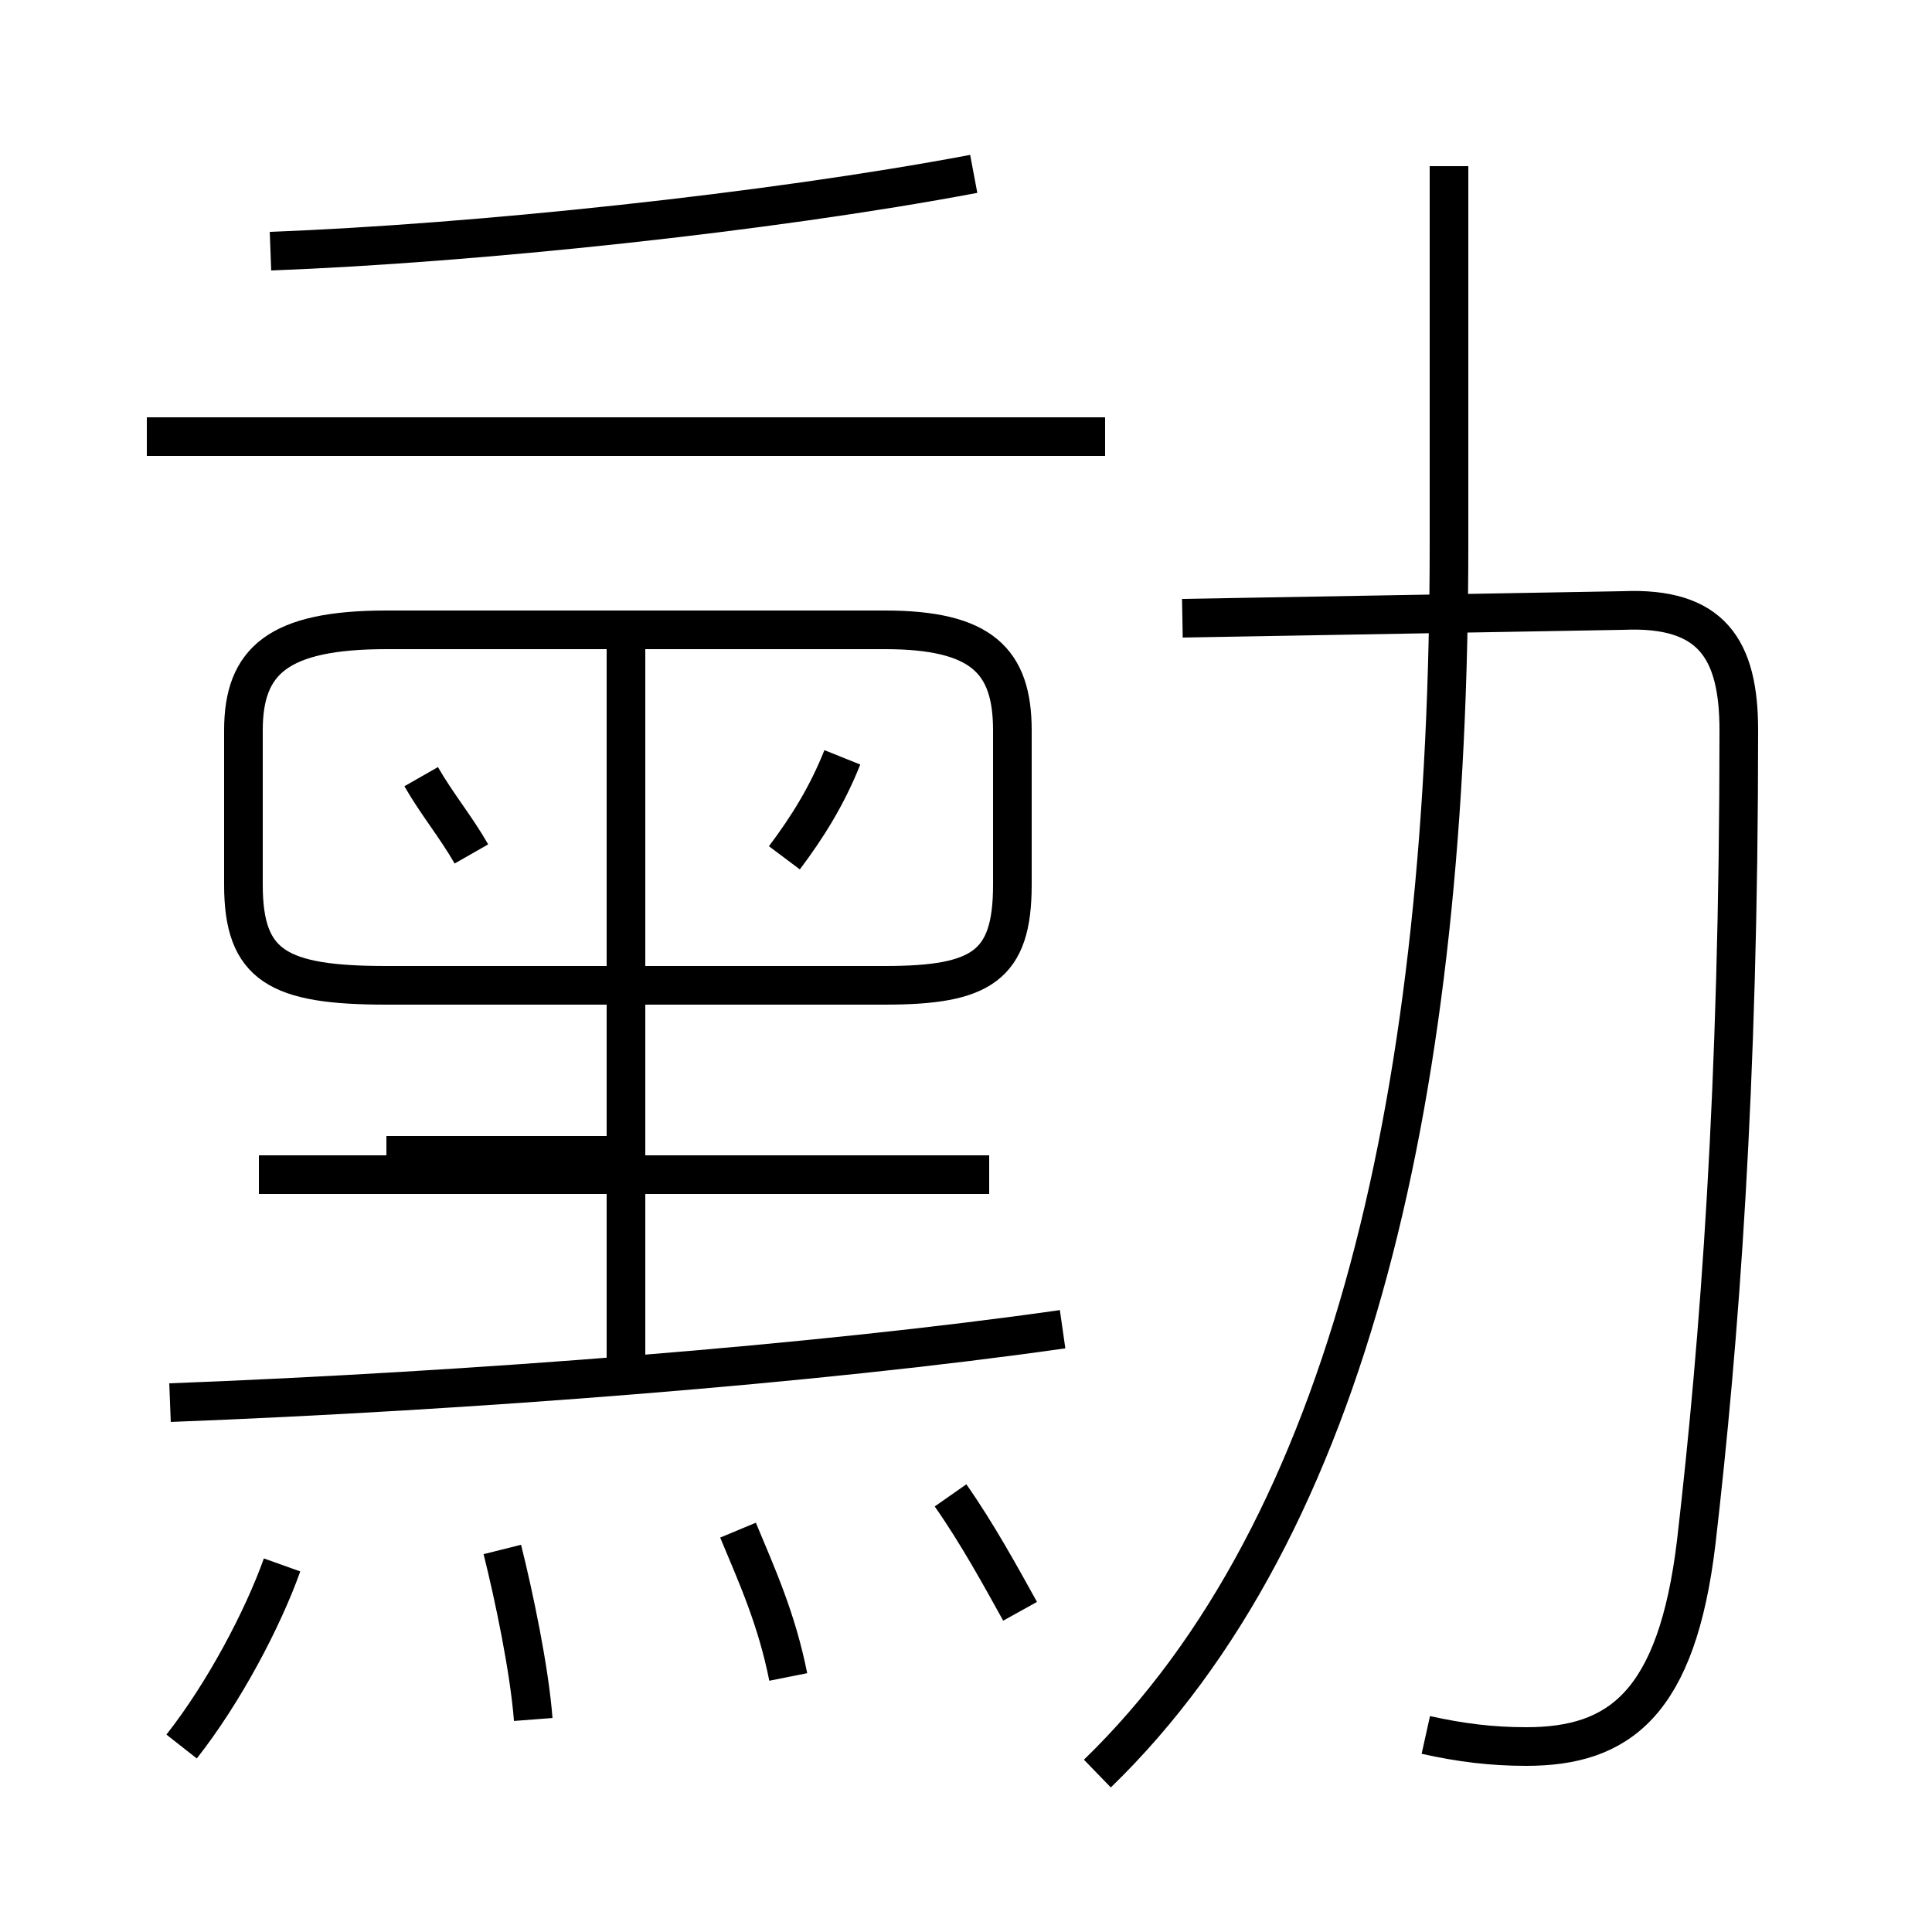 <?xml version='1.0' encoding='utf8'?>
<svg viewBox="0.0 -6.0 50.0 50.0" version="1.1" xmlns="http://www.w3.org/2000/svg">
<rect x="0.0" y="-6.0" width="50.0" height="50.0" fill="#808080" stroke="none"/>
<rect x="-1000" y="-1000" width="2000" height="2000" stroke="white" fill="white"/>
<g style="fill:white;stroke:#000000;  stroke-width:1">
<path d="M 36.9 0.9 C 37.8 1.1 38.6 1.2 39.5 1.2 C 41.9 1.2 43.4 0.1 43.9 -4.1 C 44.5 -9.3 45.0 -15.8 45.0 -25.1 C 45.0 -27.2 44.3 -28.3 42.0 -28.2 L 30.6 -28.0 M 4.7 1.2 C 5.8 -0.2 6.8 -2.1 7.3 -3.5 M 13.8 0.5 C 13.7 -0.8 13.3 -2.7 13.0 -3.9 M 20.4 -0.6 C 20.1 -2.1 19.6 -3.2 19.1 -4.4 M 4.4 -7.7 C 12.2 -8.0 21.2 -8.7 27.5 -9.6 M 26.4 -2.3 C 25.9 -3.2 25.3 -4.3 24.6 -5.3 M 25.6 -13.6 L 6.7 -13.6 M 12.2 -21.9 C 11.8 -22.6 11.3 -23.2 10.9 -23.9 M 16.2 -8.8 L 16.2 -27.2 M 15.9 -14.1 L 10.0 -14.1 M 15.9 -18.5 L 10.0 -18.5 C 7.2 -18.5 6.3 -19.0 6.3 -21.1 L 6.3 -25.1 C 6.3 -26.9 7.2 -27.7 10.0 -27.7 L 22.9 -27.7 C 25.4 -27.7 26.2 -26.9 26.2 -25.1 L 26.2 -21.1 C 26.2 -19.0 25.4 -18.5 22.9 -18.5 L 15.9 -18.5 Z M 20.3 -21.8 C 20.9 -22.6 21.4 -23.4 21.8 -24.4 M 28.4 1.9 C 35.0 -4.5 37.5 -15.9 37.5 -29.9 L 37.5 -39.7 M 28.6 -32.7 L 3.8 -32.7 M 7.0 -37.5 C 12.3 -37.7 19.9 -38.5 25.2 -39.5 M 16.2 -13.6 L 16.2 -27.2" transform="translate(0.0, 38.0)" />
</g>
</svg>